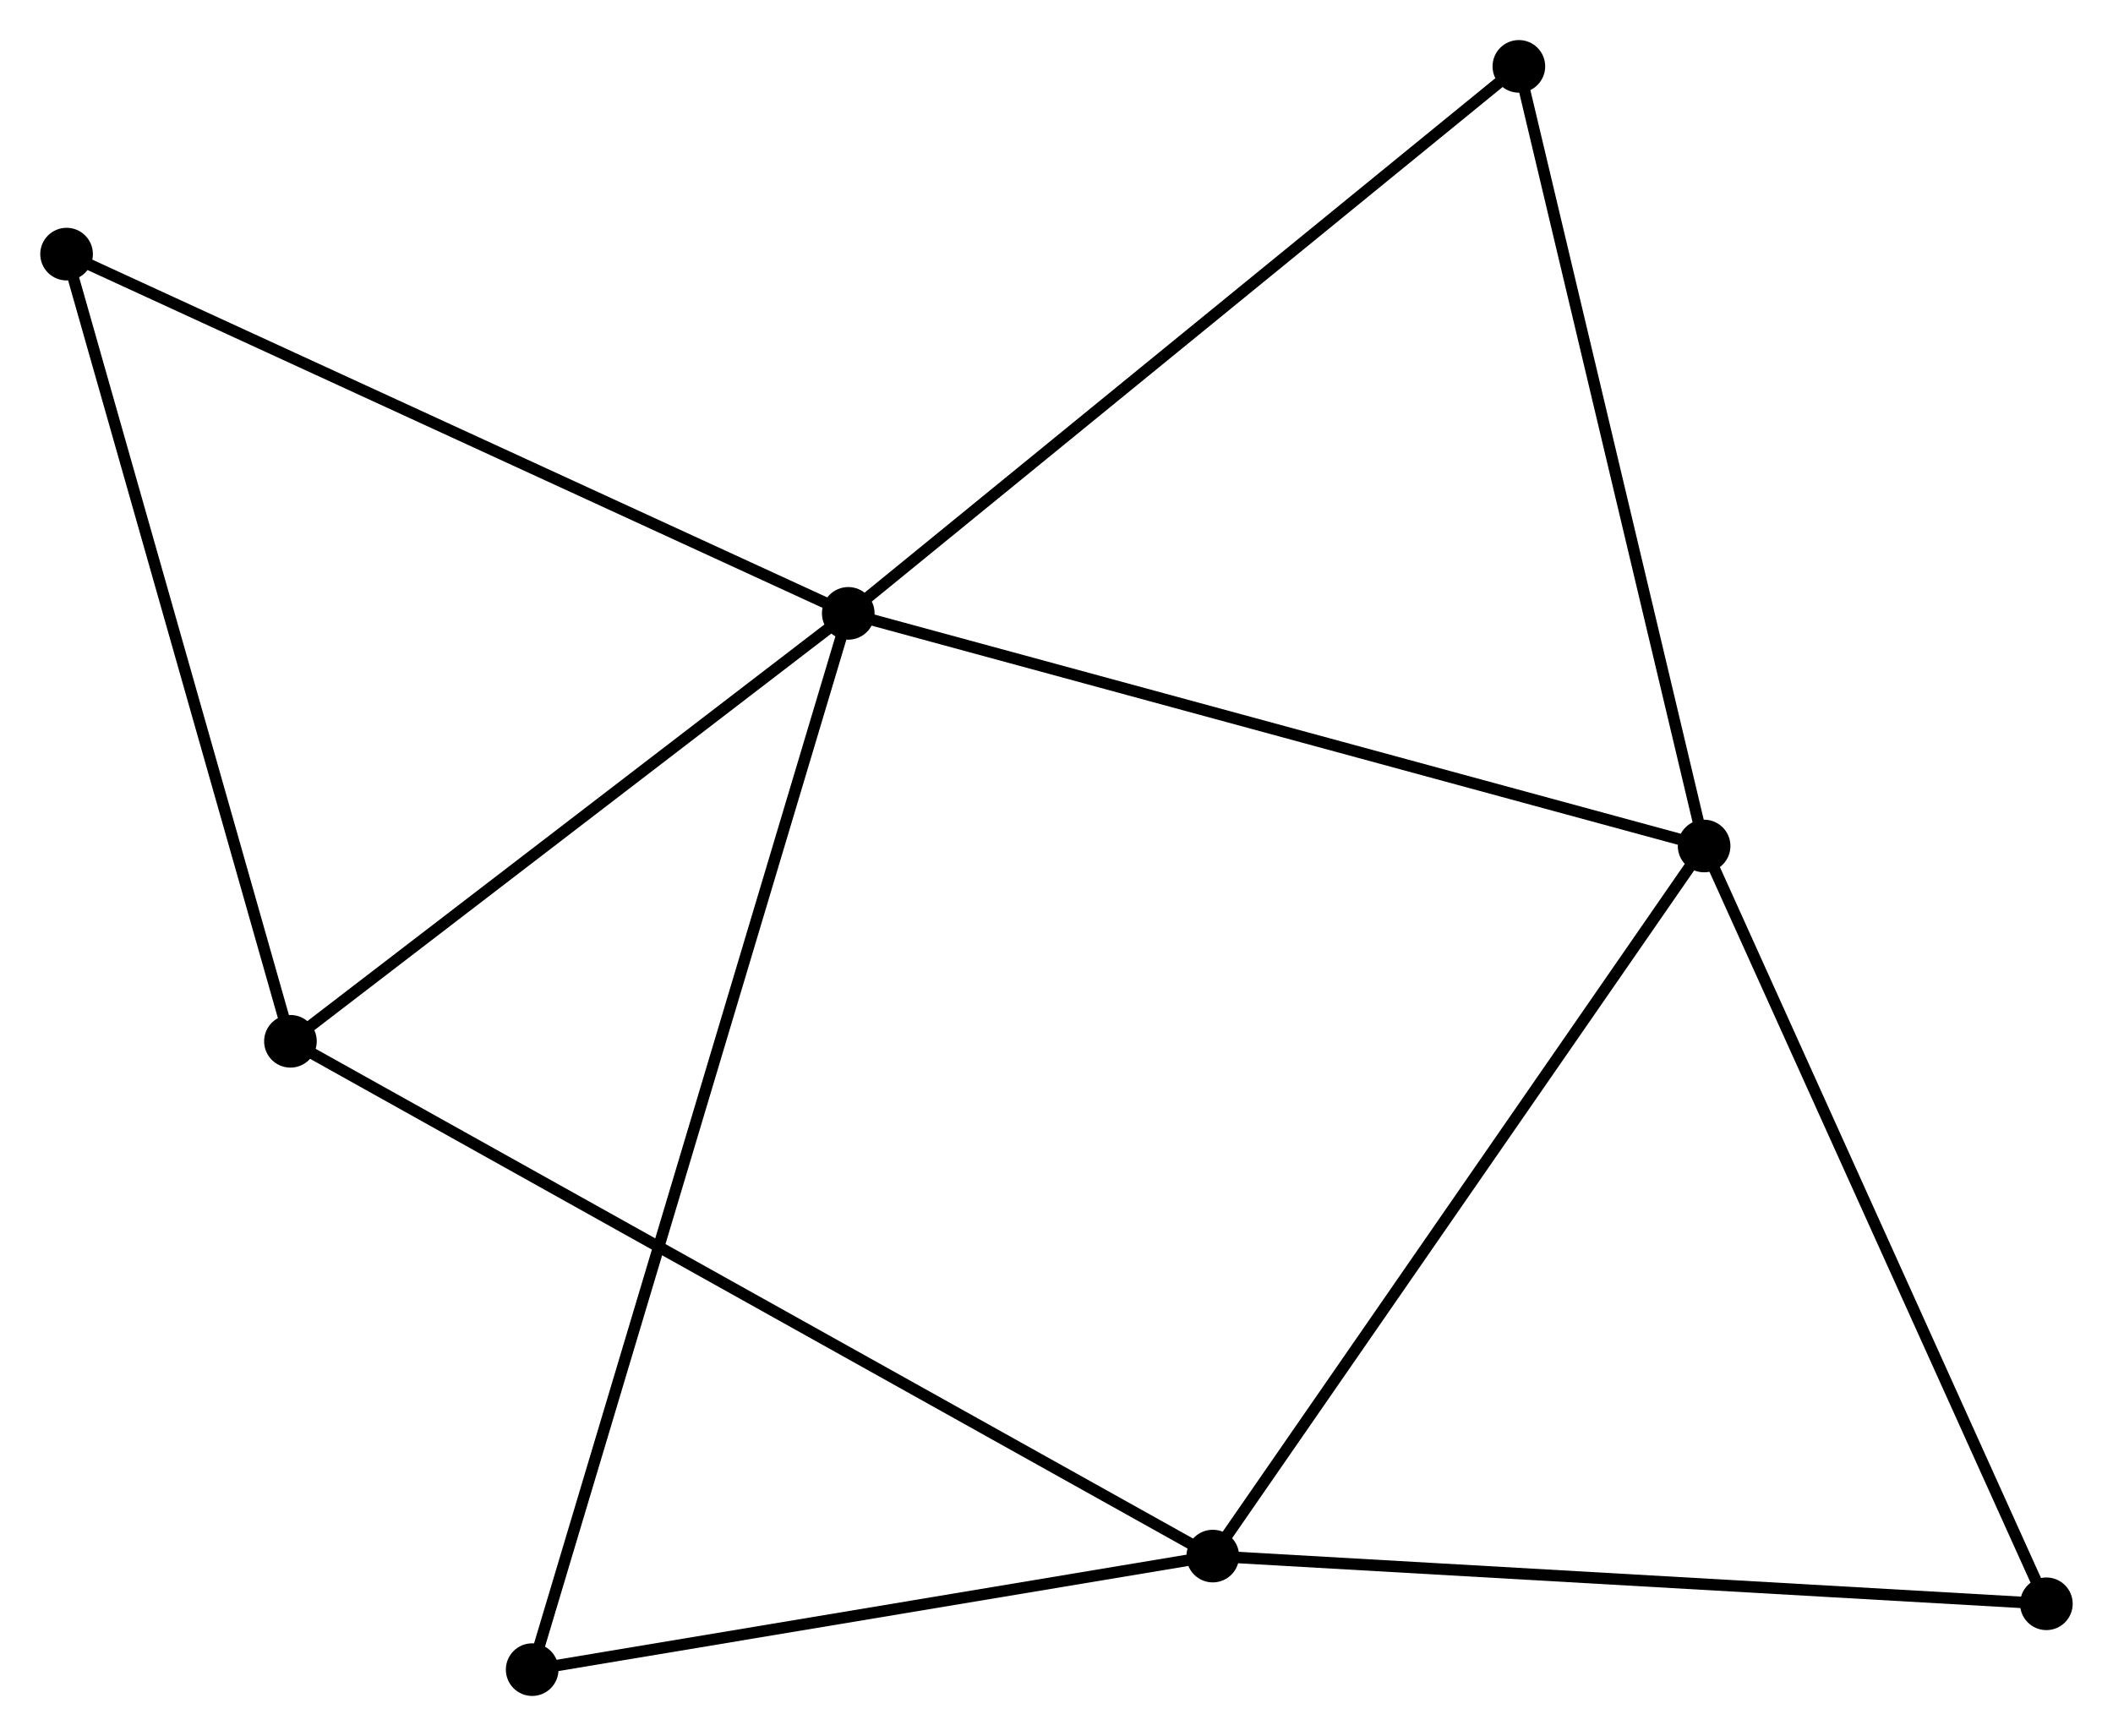 <?xml version="1.0" encoding="UTF-8" standalone="no"?>
<!DOCTYPE svg PUBLIC "-//W3C//DTD SVG 1.1//EN"
 "http://www.w3.org/Graphics/SVG/1.1/DTD/svg11.dtd">
<!-- Generated by graphviz version 2.36.0 (20140111.2315)
 -->
<!-- Title: %3 Pages: 1 -->
<svg width="185pt" height="152pt"
 viewBox="0.00 0.00 184.60 151.70" xmlns="http://www.w3.org/2000/svg" xmlns:xlink="http://www.w3.org/1999/xlink">
<g id="graph0" class="graph" transform="scale(1 1) rotate(0) translate(4 147.697)">
<title>%3</title>
<!-- 0 -->
<g id="node1" class="node"><title>0</title>
<ellipse fill="black" stroke="black" cx="70.104" cy="-94.099" rx="1.8" ry="1.8"/>
</g>
<!-- 2 -->
<g id="node2" class="node"><title>2</title>
<ellipse fill="black" stroke="black" cx="144.888" cy="-73.772" rx="1.8" ry="1.8"/>
</g>
<!-- 0&#45;&#45;2 -->
<g id="edge1" class="edge"><title>0&#45;&#45;2</title>
<path fill="none" stroke="black" d="M71.952,-93.597C82.299,-90.784 132.927,-77.023 143.104,-74.257"/>
</g>
<!-- 3 -->
<g id="node3" class="node"><title>3</title>
<ellipse fill="black" stroke="black" cx="21.361" cy="-56.706" rx="1.8" ry="1.8"/>
</g>
<!-- 0&#45;&#45;3 -->
<g id="edge2" class="edge"><title>0&#45;&#45;3</title>
<path fill="none" stroke="black" d="M68.482,-92.855C61.082,-87.178 30.555,-63.759 23.039,-57.993"/>
</g>
<!-- 4 -->
<g id="node4" class="node"><title>4</title>
<ellipse fill="black" stroke="black" cx="1.8" cy="-125.492" rx="1.8" ry="1.8"/>
</g>
<!-- 0&#45;&#45;4 -->
<g id="edge3" class="edge"><title>0&#45;&#45;4</title>
<path fill="none" stroke="black" d="M68.415,-94.875C59.047,-99.181 13.526,-120.103 3.68,-124.628"/>
</g>
<!-- 5 -->
<g id="node5" class="node"><title>5</title>
<ellipse fill="black" stroke="black" cx="42.484" cy="-1.8" rx="1.8" ry="1.8"/>
</g>
<!-- 0&#45;&#45;5 -->
<g id="edge4" class="edge"><title>0&#45;&#45;5</title>
<path fill="none" stroke="black" d="M69.527,-92.171C65.932,-80.159 46.643,-15.698 43.057,-3.717"/>
</g>
<!-- 6 -->
<g id="node6" class="node"><title>6</title>
<ellipse fill="black" stroke="black" cx="128.702" cy="-141.897" rx="1.8" ry="1.8"/>
</g>
<!-- 0&#45;&#45;6 -->
<g id="edge5" class="edge"><title>0&#45;&#45;6</title>
<path fill="none" stroke="black" d="M71.552,-95.281C79.589,-101.836 118.642,-133.691 127.089,-140.581"/>
</g>
<!-- 2&#45;&#45;6 -->
<g id="edge10" class="edge"><title>2&#45;&#45;6</title>
<path fill="none" stroke="black" d="M144.421,-75.738C142.057,-85.686 131.435,-130.392 129.14,-140.052"/>
</g>
<!-- 7 -->
<g id="node8" class="node"><title>7</title>
<ellipse fill="black" stroke="black" cx="174.796" cy="-7.554" rx="1.8" ry="1.8"/>
</g>
<!-- 2&#45;&#45;7 -->
<g id="edge11" class="edge"><title>2&#45;&#45;7</title>
<path fill="none" stroke="black" d="M145.751,-71.862C150.118,-62.192 169.745,-18.736 173.986,-9.346"/>
</g>
<!-- 3&#45;&#45;4 -->
<g id="edge12" class="edge"><title>3&#45;&#45;4</title>
<path fill="none" stroke="black" d="M20.797,-58.69C17.941,-68.735 5.103,-113.876 2.33,-123.63"/>
</g>
<!-- 1 -->
<g id="node7" class="node"><title>1</title>
<ellipse fill="black" stroke="black" cx="101.955" cy="-11.723" rx="1.8" ry="1.8"/>
</g>
<!-- 1&#45;&#45;2 -->
<g id="edge6" class="edge"><title>1&#45;&#45;2</title>
<path fill="none" stroke="black" d="M103.016,-13.257C108.904,-21.767 137.517,-63.12 143.706,-72.064"/>
</g>
<!-- 1&#45;&#45;3 -->
<g id="edge7" class="edge"><title>1&#45;&#45;3</title>
<path fill="none" stroke="black" d="M100.271,-12.662C89.783,-18.516 33.497,-49.932 23.035,-55.772"/>
</g>
<!-- 1&#45;&#45;5 -->
<g id="edge8" class="edge"><title>1&#45;&#45;5</title>
<path fill="none" stroke="black" d="M99.976,-11.393C90.947,-9.886 53.701,-3.672 44.531,-2.142"/>
</g>
<!-- 1&#45;&#45;7 -->
<g id="edge9" class="edge"><title>1&#45;&#45;7</title>
<path fill="none" stroke="black" d="M103.755,-11.62C113.745,-11.048 162.291,-8.269 172.791,-7.668"/>
</g>
</g>
</svg>
